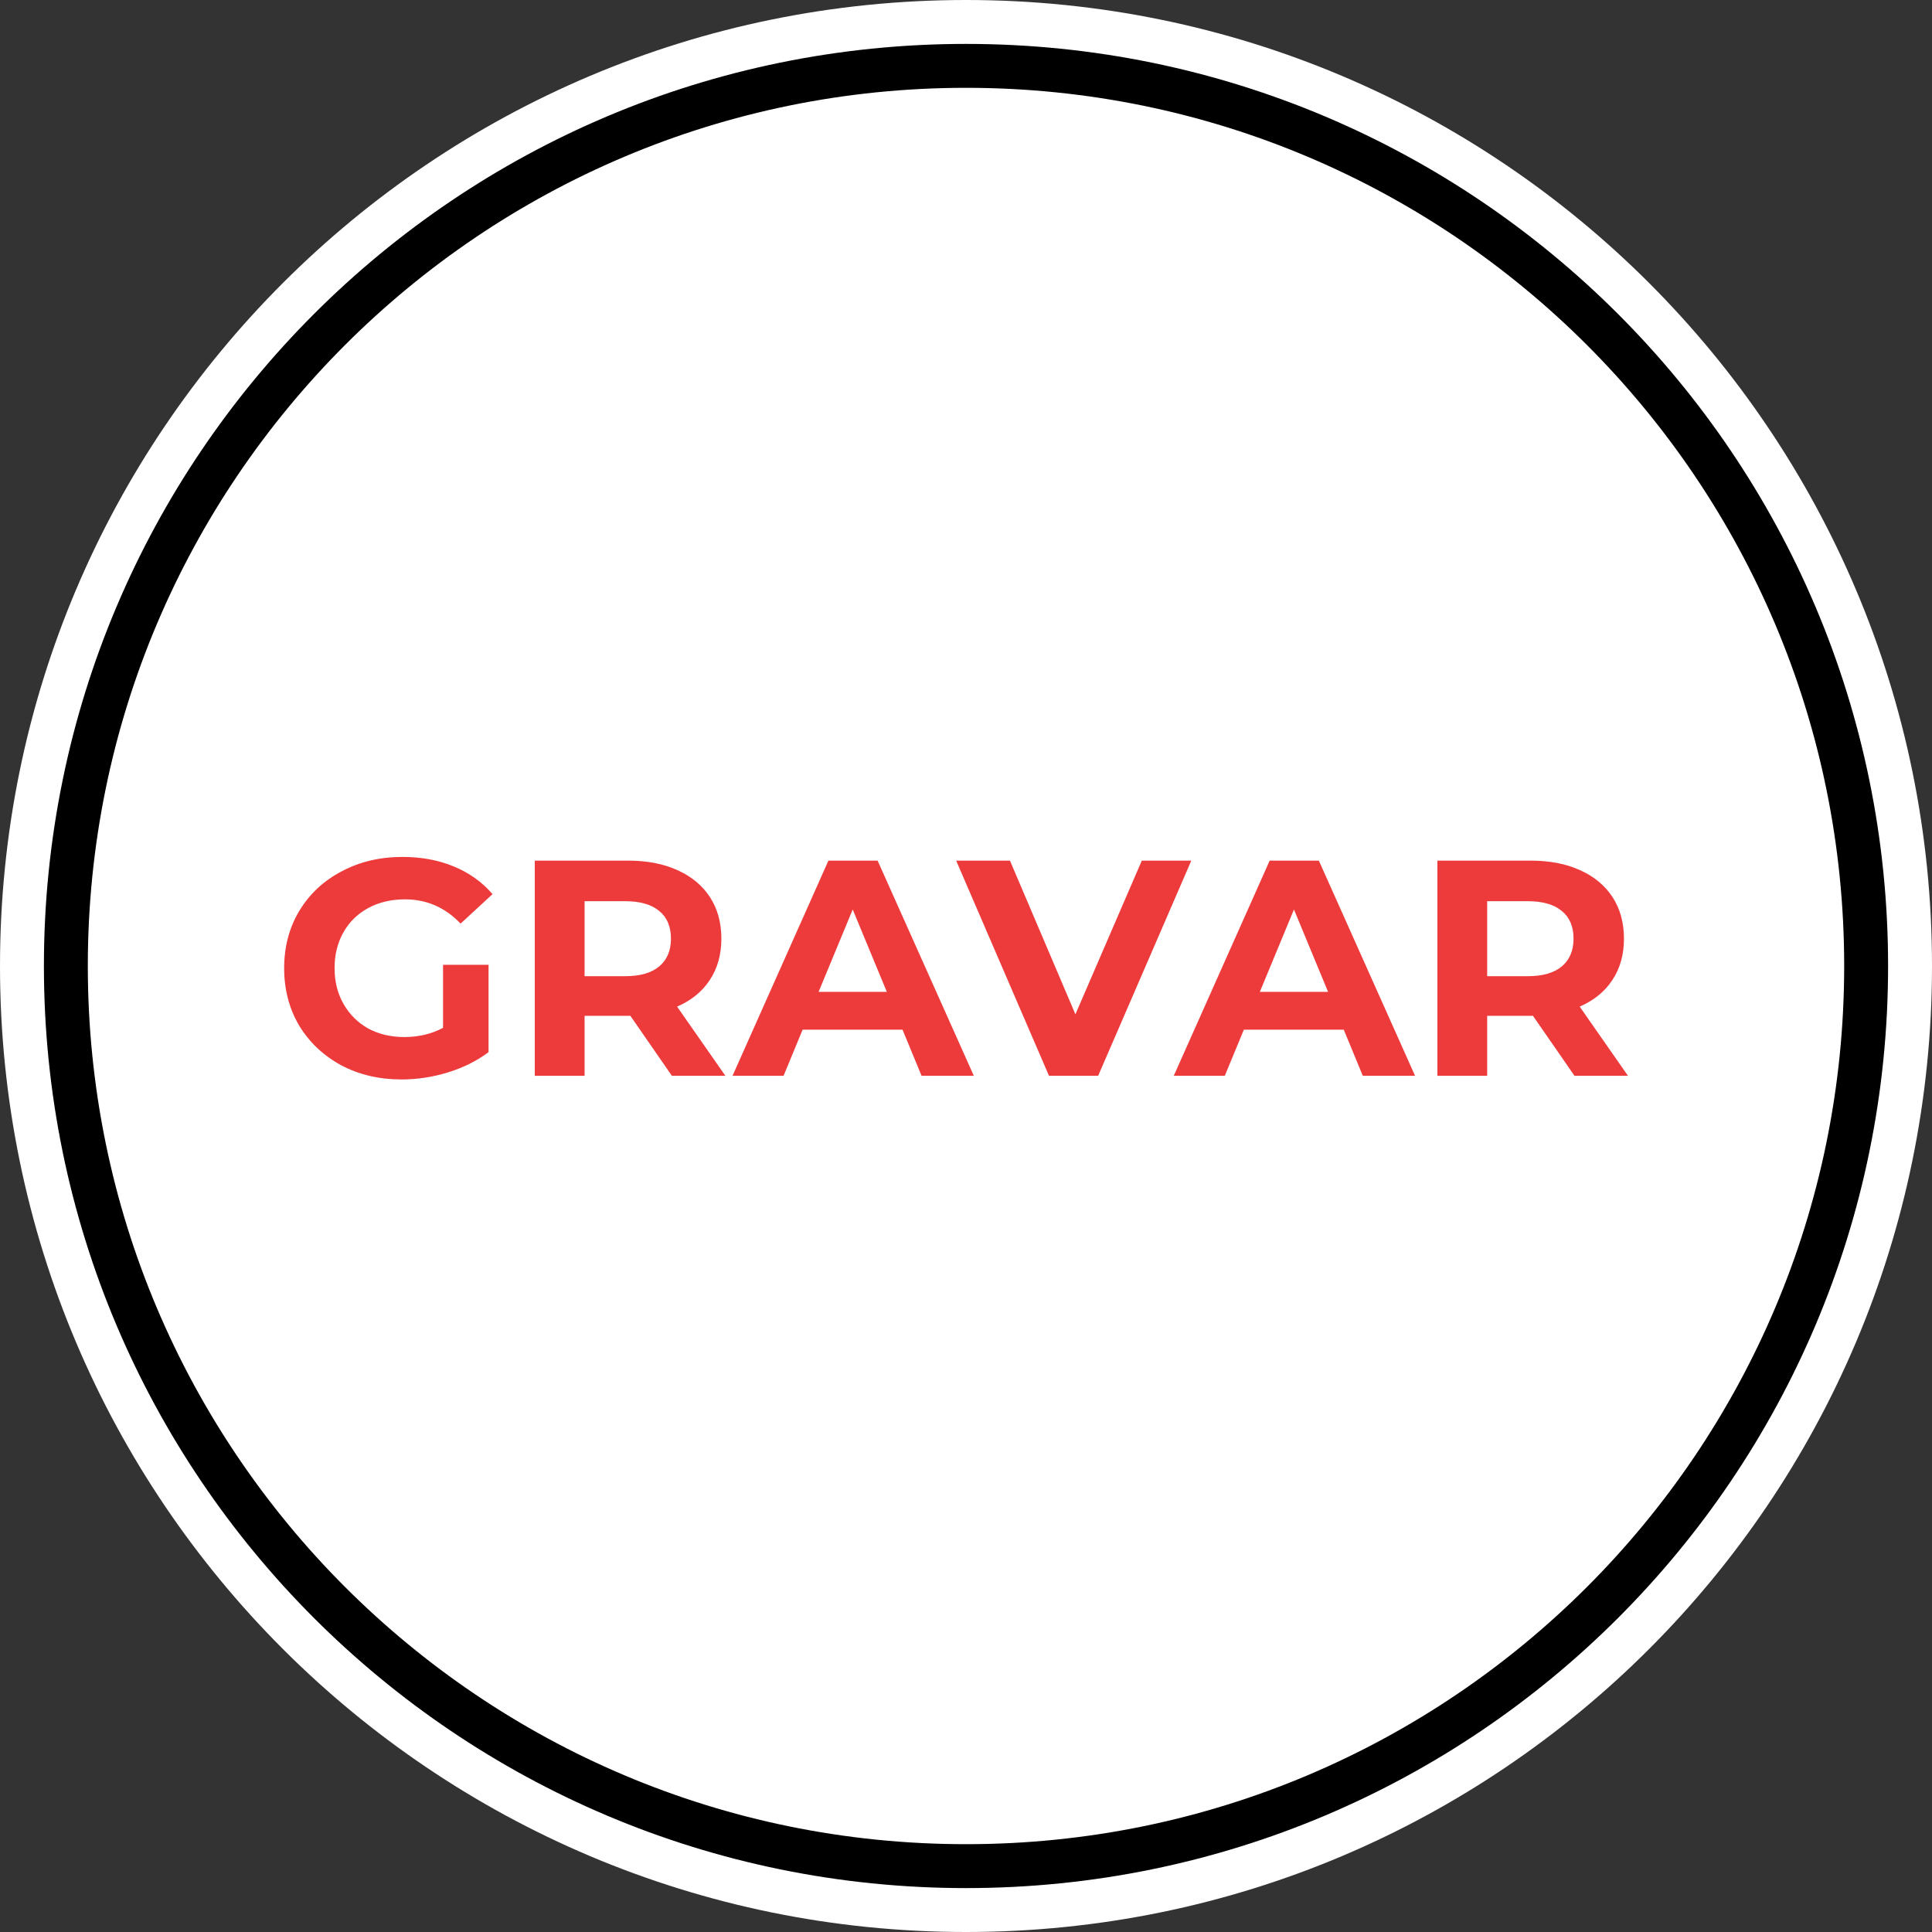 <svg
  width="88"
  height="88"
  viewBox="0 0 88 88"
  fill="none"
  xmlns="http://www.w3.org/2000/svg"
>
  <rect x="0" y="0" width="88" height="88" fill="#333333" stroke="none"/>
  <path
    d="M44 88C68.3 88 88 68.3 88 44C88 19.7 68.3 0 44 0C19.7 0 0 19.7 0 44C0 68.3 19.7 88 44 88Z"
    fill="white"
  />
  <path
    d="M44 85C66.644 85 85 66.644 85 44C85 21.356 66.644 3 44 3C21.356 3 3 21.356 3 44C3 66.644 21.356 85 44 85Z"
    fill="white"
    stroke="black"
    stroke-width="2"
  />
  <path
    d="M20.18 43.946H22.253V47.922C21.721 48.323 21.105 48.631 20.404 48.846C19.704 49.061 19 49.168 18.291 49.168C17.273 49.168 16.358 48.953 15.546 48.524C14.735 48.085 14.095 47.483 13.629 46.718C13.171 45.943 12.943 45.071 12.943 44.1C12.943 43.129 13.171 42.261 13.629 41.496C14.095 40.721 14.739 40.119 15.56 39.69C16.382 39.251 17.306 39.032 18.332 39.032C19.191 39.032 19.971 39.177 20.671 39.466C21.37 39.755 21.959 40.175 22.434 40.726L20.979 42.07C20.279 41.333 19.434 40.964 18.445 40.964C17.819 40.964 17.264 41.095 16.779 41.356C16.293 41.617 15.915 41.986 15.645 42.462C15.374 42.938 15.239 43.484 15.239 44.1C15.239 44.707 15.374 45.248 15.645 45.724C15.915 46.2 16.288 46.573 16.765 46.844C17.25 47.105 17.8 47.236 18.416 47.236C19.07 47.236 19.658 47.096 20.18 46.816V43.946ZM30.603 49L28.713 46.27H28.601H26.627V49H24.359V39.2H28.601C29.469 39.2 30.221 39.345 30.855 39.634C31.499 39.923 31.994 40.334 32.339 40.866C32.685 41.398 32.857 42.028 32.857 42.756C32.857 43.484 32.68 44.114 32.325 44.646C31.98 45.169 31.485 45.57 30.841 45.85L33.039 49H30.603ZM30.561 42.756C30.561 42.205 30.384 41.785 30.029 41.496C29.675 41.197 29.157 41.048 28.475 41.048H26.627V44.464H28.475C29.157 44.464 29.675 44.315 30.029 44.016C30.384 43.717 30.561 43.297 30.561 42.756ZM41.108 46.9H36.558L35.69 49H33.366L37.734 39.2H39.974L44.356 49H41.976L41.108 46.9ZM40.394 45.178L38.84 41.426L37.286 45.178H40.394ZM54.262 39.2L50.02 49H47.78L43.552 39.2H46.002L48.984 46.2L52.008 39.2H54.262ZM61.206 46.9H56.656L55.788 49H53.464L57.832 39.2H60.072L64.454 49H62.074L61.206 46.9ZM60.492 45.178L58.938 41.426L57.384 45.178H60.492ZM71.715 49L69.825 46.27H69.713H67.739V49H65.471V39.2H69.713C70.581 39.2 71.332 39.345 71.967 39.634C72.611 39.923 73.105 40.334 73.451 40.866C73.796 41.398 73.969 42.028 73.969 42.756C73.969 43.484 73.791 44.114 73.437 44.646C73.091 45.169 72.597 45.57 71.953 45.85L74.151 49H71.715ZM71.673 42.756C71.673 42.205 71.495 41.785 71.141 41.496C70.786 41.197 70.268 41.048 69.587 41.048H67.739V44.464H69.587C70.268 44.464 70.786 44.315 71.141 44.016C71.495 43.717 71.673 43.297 71.673 42.756Z"
    fill="#ED3A3B"
  />
</svg>
